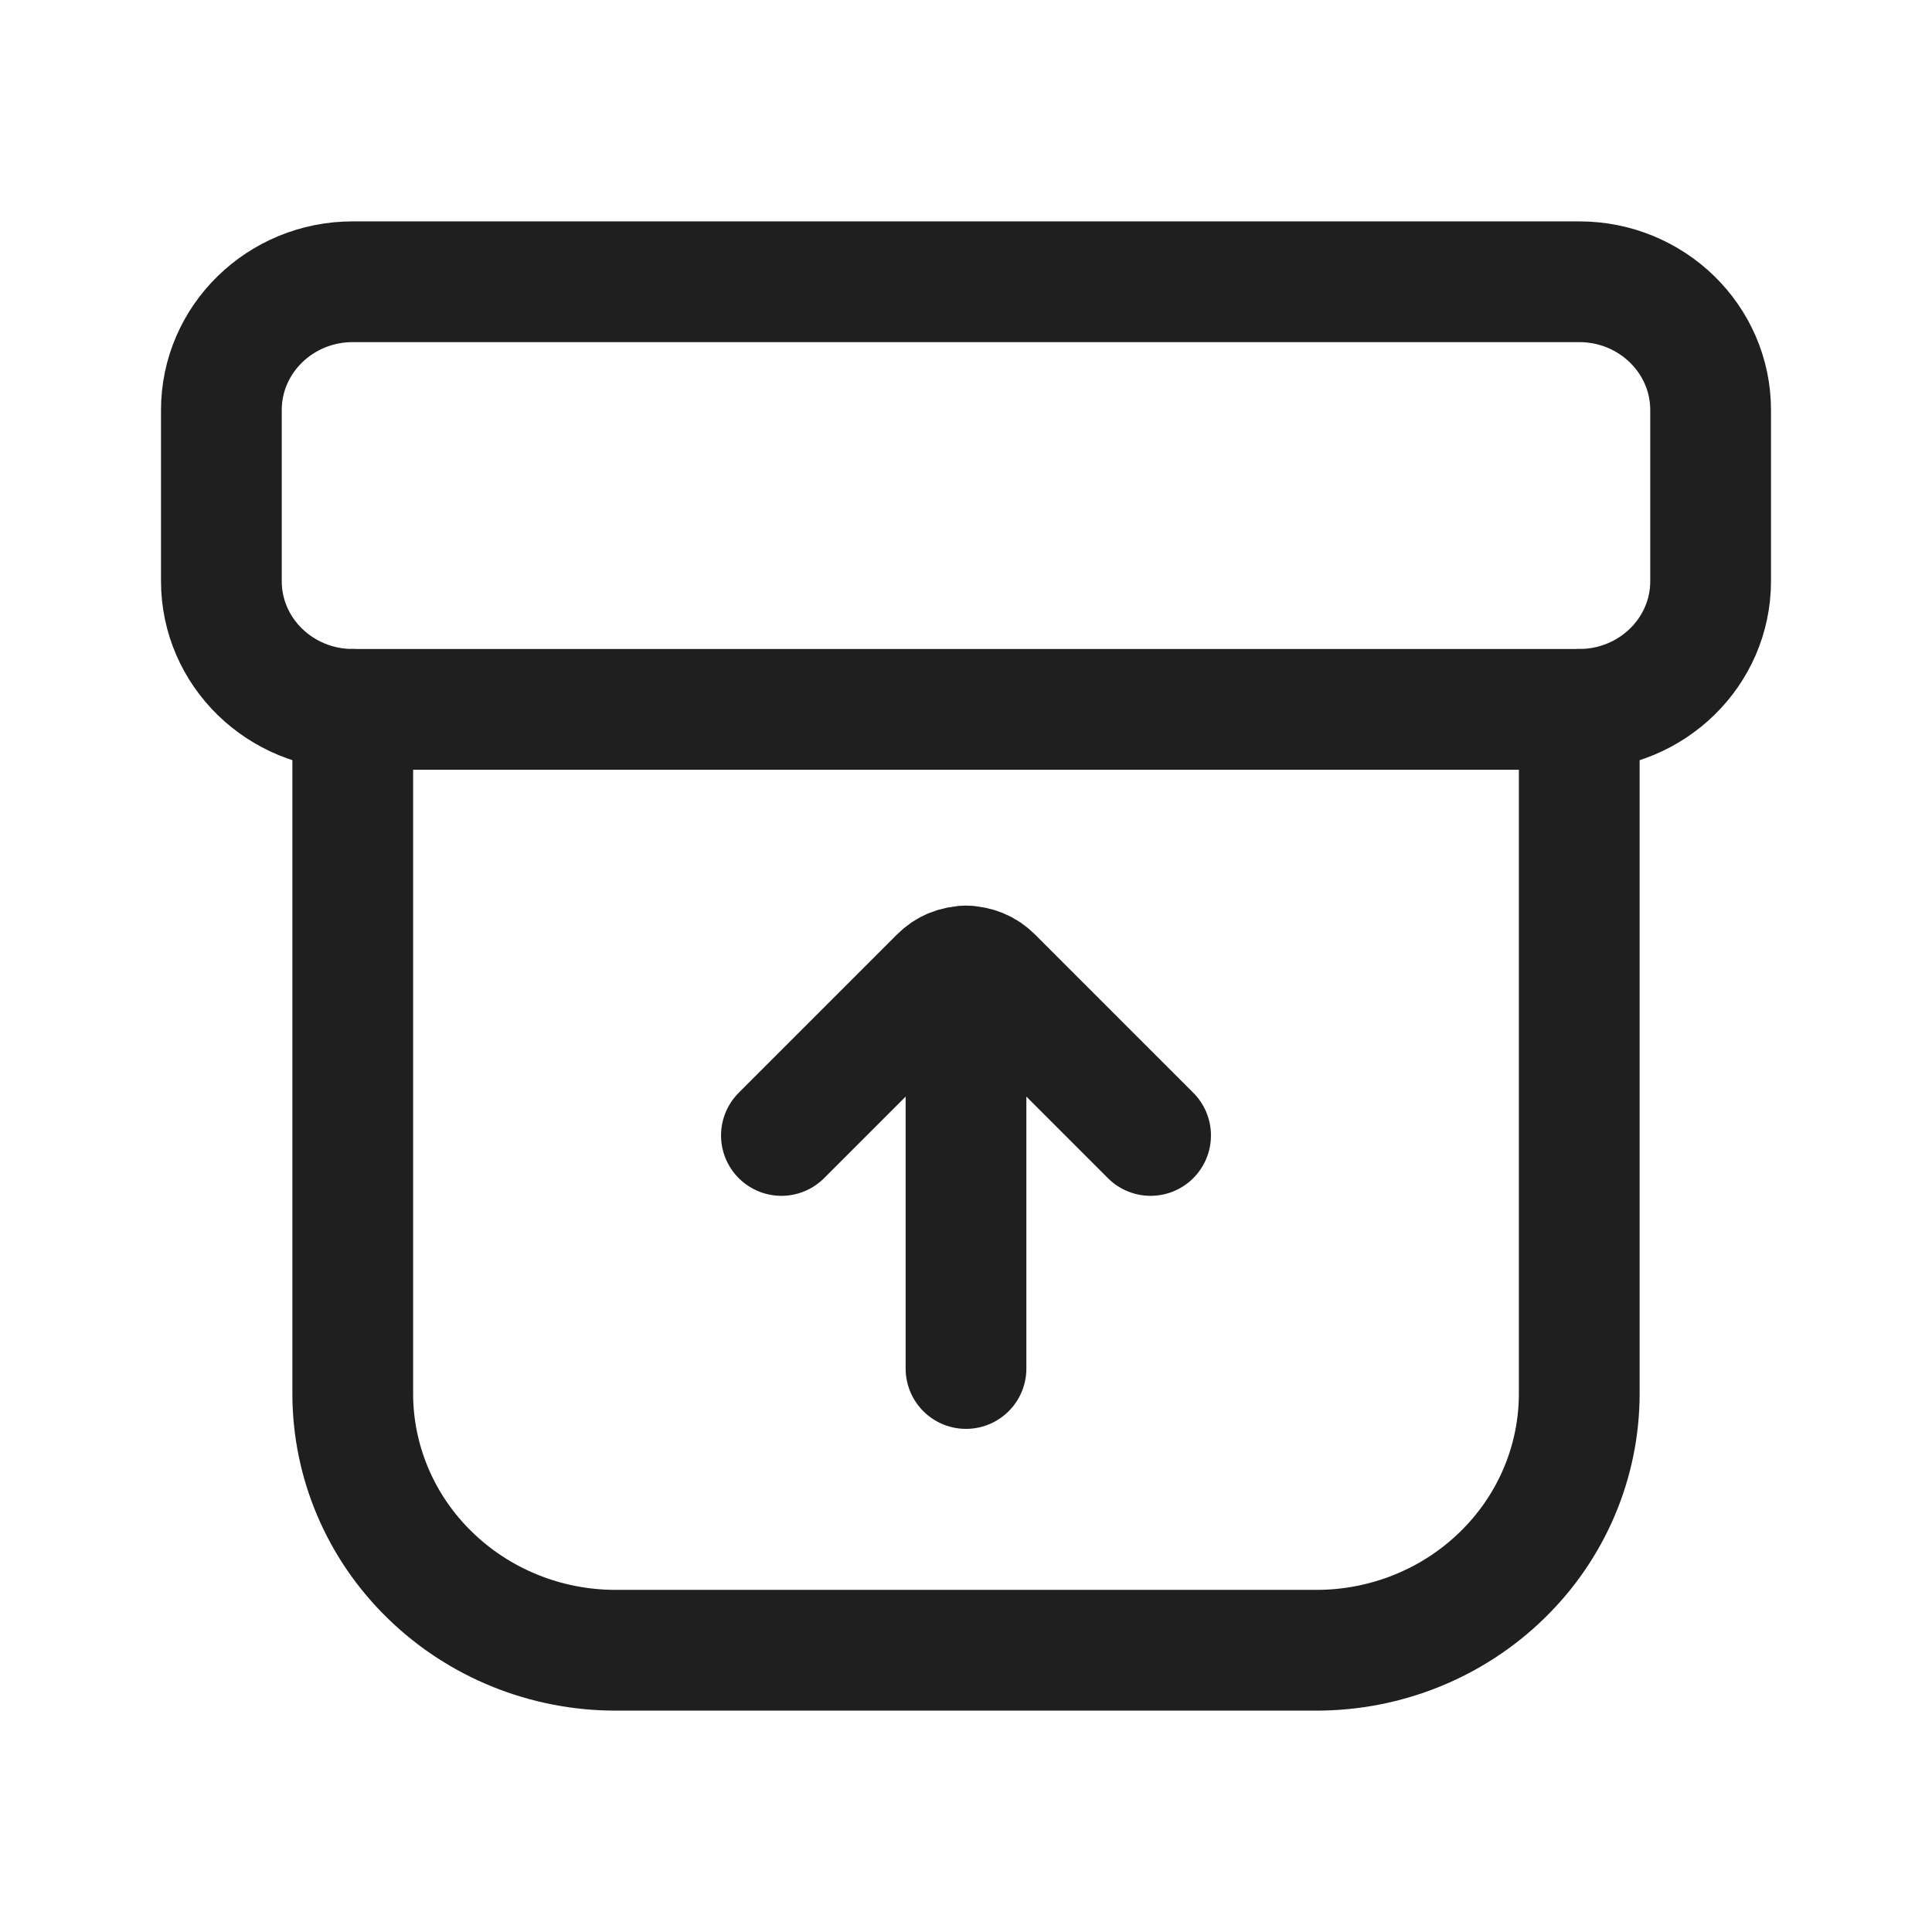 <svg width="24" height="24" viewBox="0 0 24 24" fill="none" xmlns="http://www.w3.org/2000/svg">
<path d="M4.382 8.812V17.312C4.382 18.158 4.726 18.969 5.339 19.566C5.951 20.164 6.781 20.5 7.647 20.5H16.353C17.219 20.5 18.049 20.164 18.661 19.566C19.274 18.969 19.618 18.158 19.618 17.312V8.812" stroke="#1F1F1F" stroke-width="1.5" stroke-linecap="round" stroke-linejoin="round"/>
<path d="M19.618 3.5H4.382C3.481 3.5 2.75 4.214 2.75 5.094V7.219C2.75 8.099 3.481 8.812 4.382 8.812H19.618C20.519 8.812 21.25 8.099 21.25 7.219V5.094C21.25 4.214 20.519 3.5 19.618 3.5Z" stroke="#1F1F1F" stroke-width="1.5" stroke-linecap="round" stroke-linejoin="round"/>
<path d="M12 12V17" stroke="#1F1F1F" stroke-width="1.5" stroke-miterlimit="10" stroke-linecap="round"/>
<path d="M14.293 14.105L12.326 12.138C12.283 12.095 12.232 12.06 12.176 12.037C12.12 12.014 12.06 12.002 12 12.002C11.94 12.002 11.88 12.014 11.824 12.037C11.768 12.06 11.717 12.095 11.674 12.138L9.707 14.105" stroke="#1F1F1F" stroke-width="1.5" stroke-linecap="round" stroke-linejoin="round"/>
</svg>
